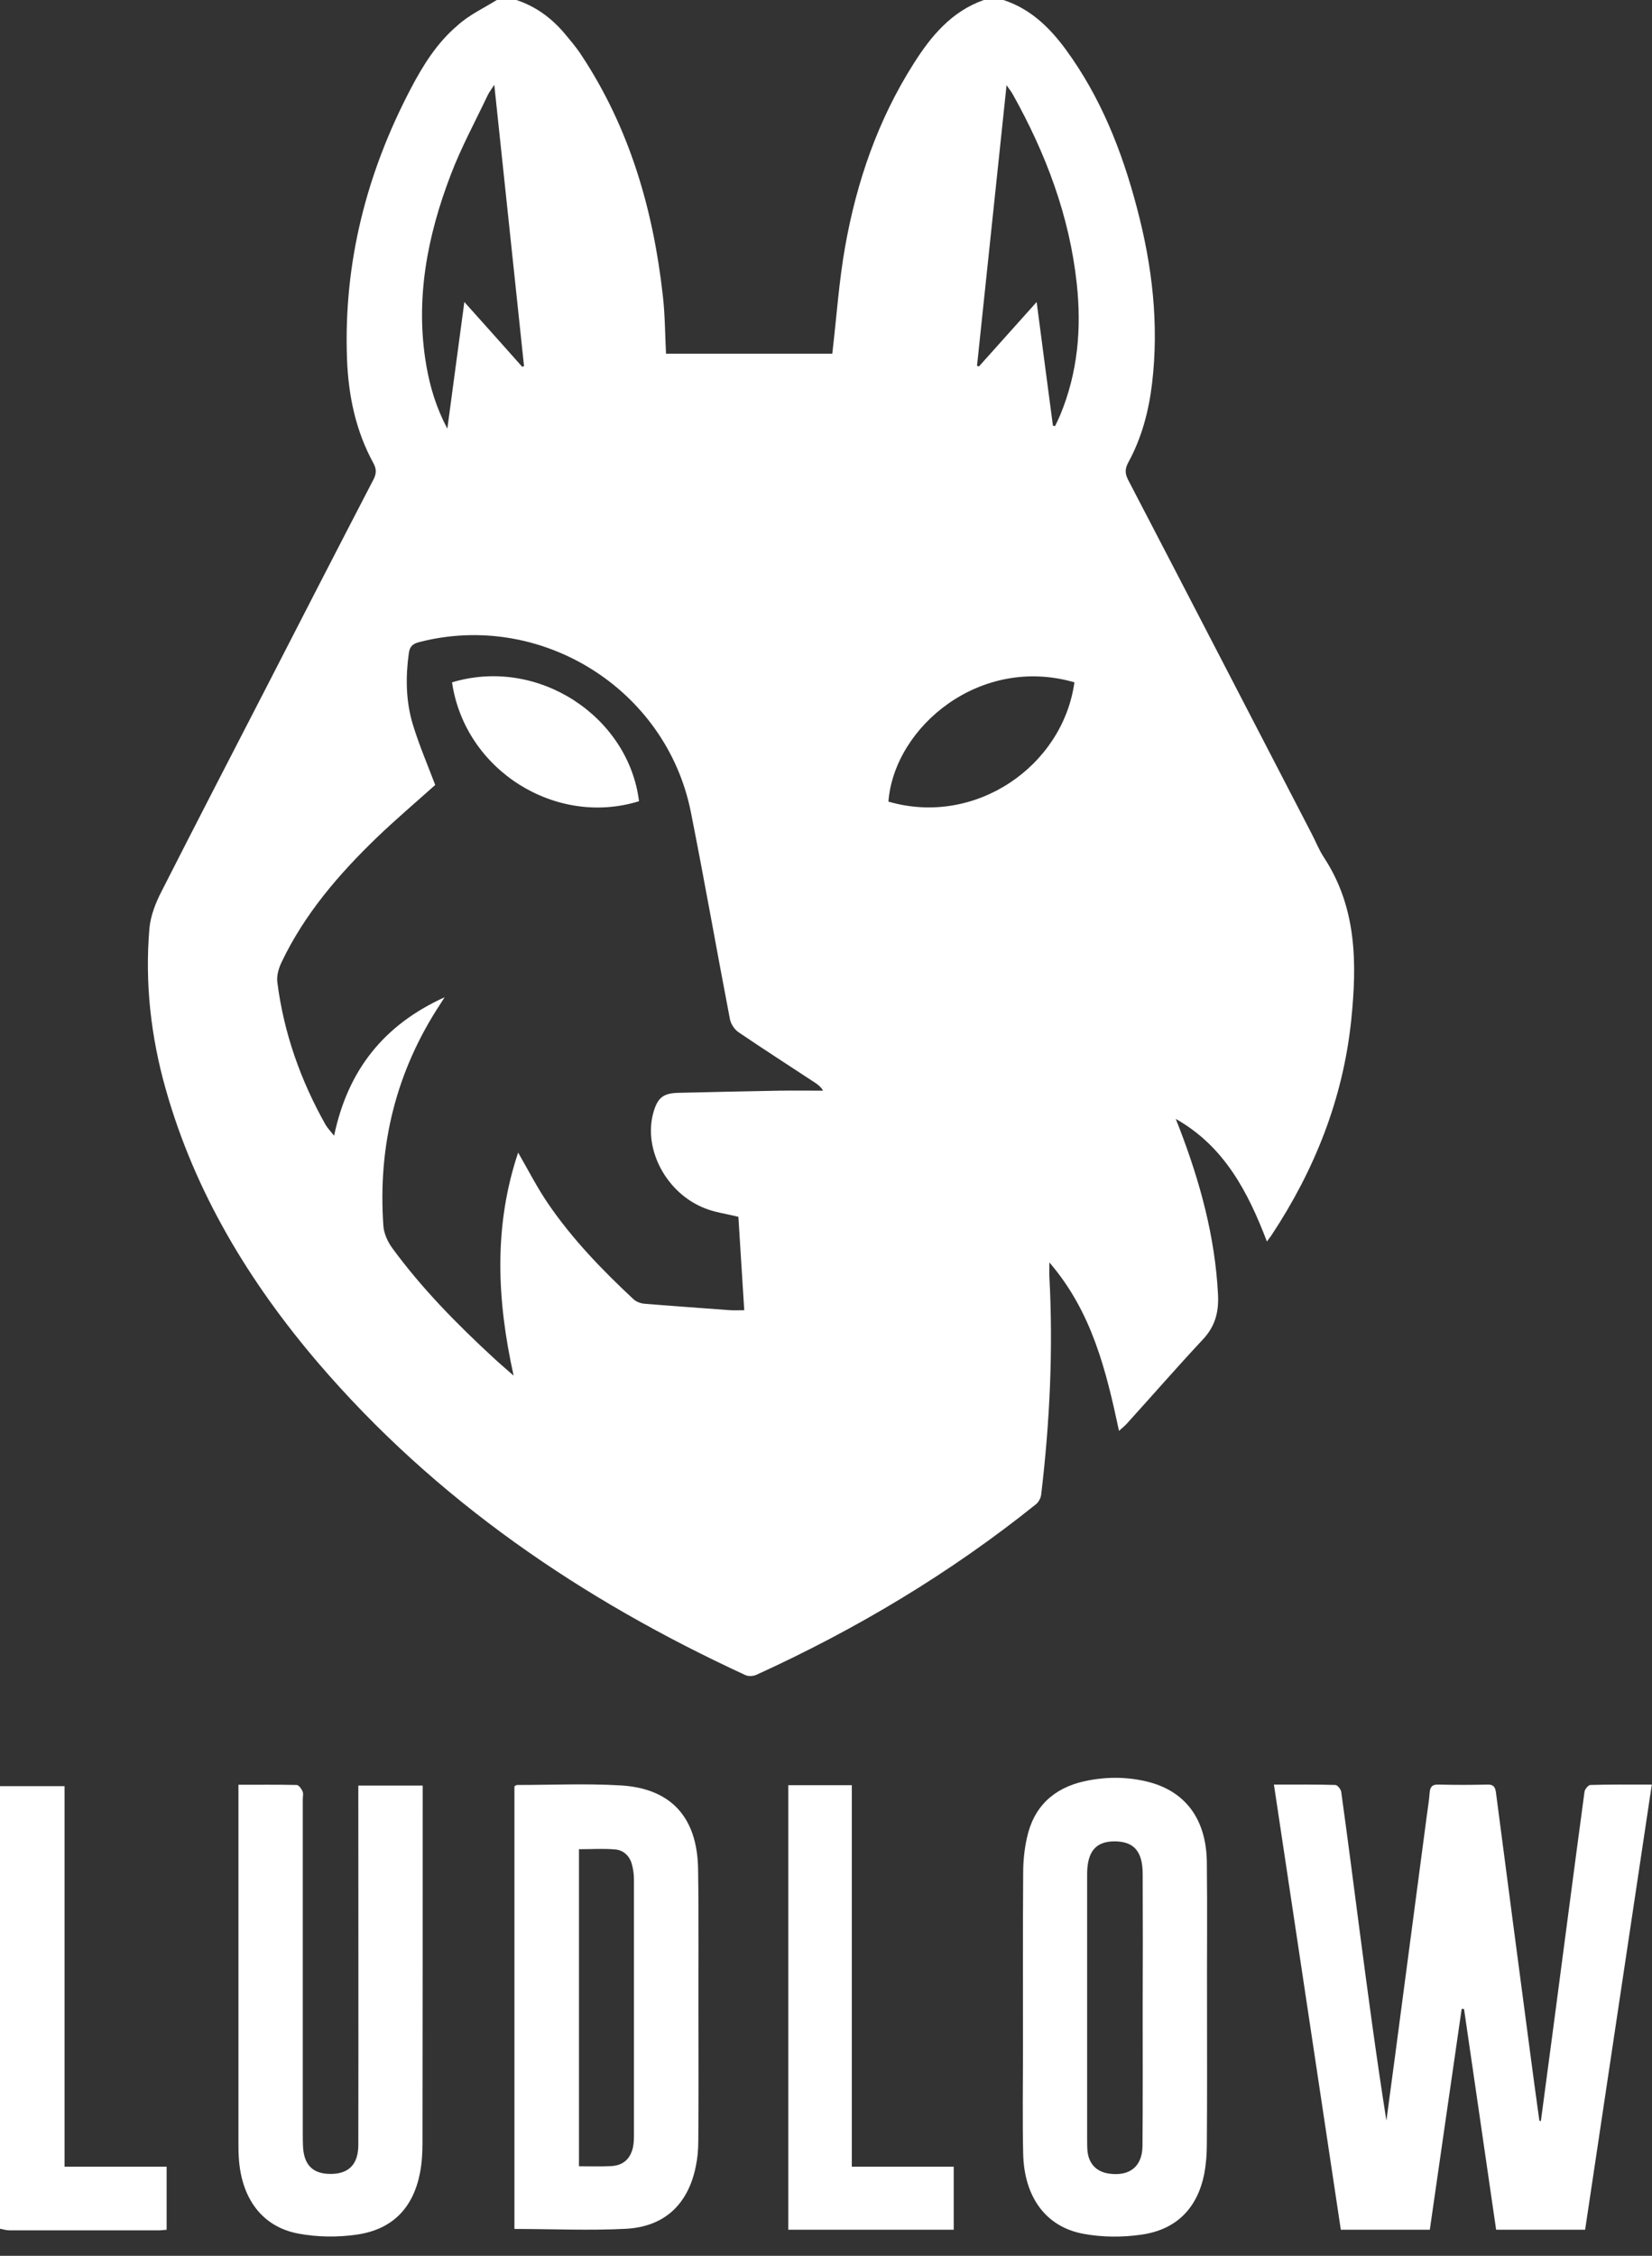 <svg width="85" height="116" viewBox="0 0 85 116" fill="none" xmlns="http://www.w3.org/2000/svg">
<rect x="0" y="0" width="85" height="116" fill="#333333" stroke="none"/>
<path d="M51.629 0C53.017 0.453 54.004 1.41 54.839 2.548C56.64 5.005 57.737 7.785 58.502 10.705C59.287 13.666 59.639 16.667 59.277 19.719C59.106 21.149 58.744 22.519 58.049 23.788C57.878 24.11 57.878 24.341 58.039 24.664C61.199 30.726 64.339 36.799 67.489 42.872C67.701 43.275 67.862 43.698 68.113 44.081C69.824 46.679 69.824 49.559 69.522 52.48C69.1 56.498 67.65 60.144 65.436 63.497C65.366 63.608 65.275 63.709 65.185 63.84C64.209 61.282 62.991 58.945 60.495 57.535C60.555 57.696 60.626 57.858 60.686 58.019C61.743 60.768 62.518 63.588 62.669 66.549C62.719 67.455 62.528 68.2 61.894 68.875C60.565 70.295 59.287 71.766 57.979 73.206C57.868 73.326 57.747 73.427 57.576 73.578C56.912 70.476 56.188 67.465 53.994 64.917C53.994 65.26 53.983 65.461 53.994 65.662C54.195 69.409 54.014 73.145 53.571 76.861C53.551 77.033 53.44 77.244 53.299 77.355C48.881 80.9 44.06 83.78 38.908 86.127C38.747 86.197 38.505 86.207 38.354 86.137C29.941 82.259 22.423 77.153 16.354 70.064C12.812 65.914 10.034 61.322 8.535 56.035C7.76 53.316 7.448 50.536 7.689 47.726C7.75 47.082 8.011 46.417 8.313 45.833C10.105 42.308 11.926 38.793 13.738 35.279C15.559 31.733 17.381 28.189 19.223 24.644C19.374 24.341 19.374 24.12 19.213 23.818C18.297 22.146 17.924 20.333 17.854 18.45C17.673 13.505 18.86 8.883 21.155 4.522C21.779 3.333 22.503 2.185 23.54 1.309C24.124 0.775 24.879 0.423 25.563 0C25.895 0 26.237 0 26.569 0C27.546 0.322 28.351 0.906 29.015 1.682C29.327 2.054 29.649 2.427 29.911 2.83C32.396 6.586 33.614 10.786 34.107 15.227C34.218 16.204 34.218 17.191 34.268 18.188C37.167 18.188 40.055 18.188 42.823 18.188C43.044 16.315 43.165 14.472 43.487 12.669C44.081 9.326 45.178 6.153 47.009 3.273C47.905 1.853 48.962 0.584 50.622 0C50.954 0 51.296 0 51.629 0ZM22.876 51.281C22.765 51.452 22.725 51.523 22.685 51.583C20.38 55.068 19.434 58.895 19.726 63.044C19.756 63.437 19.947 63.85 20.179 64.172C21.698 66.247 23.5 68.079 25.392 69.822C25.714 70.124 26.056 70.406 26.428 70.738C25.563 66.841 25.392 63.054 26.66 59.267C27.203 60.214 27.656 61.1 28.21 61.906C29.458 63.729 30.987 65.31 32.598 66.811C32.739 66.942 32.98 67.032 33.181 67.042C34.651 67.163 36.12 67.264 37.589 67.375C37.801 67.385 38.012 67.375 38.294 67.375C38.193 65.713 38.083 64.102 37.992 62.571C37.338 62.41 36.784 62.339 36.281 62.138C34.298 61.372 33.091 59.116 33.614 57.223C33.825 56.468 34.107 56.216 34.882 56.196C36.623 56.156 38.364 56.115 40.115 56.085C40.86 56.075 41.605 56.085 42.35 56.085C42.239 55.894 42.108 55.793 41.977 55.702C40.649 54.826 39.31 53.97 37.992 53.074C37.791 52.933 37.609 52.661 37.559 52.419C36.875 48.864 36.251 45.299 35.546 41.754C34.278 35.419 27.837 31.411 21.588 33.013C21.245 33.103 21.084 33.224 21.034 33.597C20.863 34.825 20.883 36.054 21.235 37.232C21.558 38.3 22 39.327 22.393 40.364C21.417 41.24 20.37 42.127 19.384 43.073C17.431 44.957 15.67 47.001 14.493 49.468C14.342 49.781 14.221 50.184 14.271 50.516C14.603 53.124 15.469 55.561 16.757 57.847C16.858 58.019 17.009 58.17 17.19 58.401C17.894 55.048 19.726 52.711 22.876 51.281ZM26.871 18.863C26.901 18.853 26.932 18.833 26.962 18.823C26.459 14.049 25.955 9.275 25.432 4.361C25.271 4.612 25.17 4.743 25.1 4.884C24.456 6.244 23.731 7.573 23.198 8.973C21.98 12.146 21.346 15.419 21.94 18.823C22.131 19.91 22.443 20.958 23.017 22.045C23.319 19.83 23.59 17.735 23.892 15.529C24.939 16.698 25.905 17.775 26.871 18.863ZM54.175 21.884C54.215 21.894 54.245 21.904 54.285 21.914C54.376 21.723 54.467 21.542 54.547 21.35C55.453 19.175 55.654 16.909 55.403 14.593C55.03 11.108 53.812 7.896 52.112 4.854C52.041 4.723 51.941 4.602 51.79 4.381C51.276 9.285 50.773 14.049 50.27 18.812C50.3 18.823 50.34 18.833 50.37 18.843C51.337 17.765 52.303 16.688 53.339 15.529C53.621 17.725 53.903 19.799 54.175 21.884ZM55.282 35.087C50.431 33.677 46.013 37.373 45.711 41.22C50.159 42.52 54.678 39.418 55.282 35.087Z" fill="white"/>
<path d="M0 91.847C1.087 91.847 2.164 91.847 3.321 91.847C3.321 98.323 3.321 104.838 3.321 111.415C5.102 111.415 6.823 111.415 8.574 111.415C8.574 112.523 8.574 113.57 8.574 114.658C8.434 114.668 8.313 114.688 8.182 114.688C5.616 114.688 3.049 114.688 0.483 114.688C0.322 114.688 0.161 114.637 0 114.607C0 107.024 0 99.43 0 91.847Z" fill="white"/>
<path d="M79.284 109.058C79.485 107.517 79.697 105.987 79.898 104.446C80.442 100.337 80.975 96.238 81.528 92.129C81.549 91.998 81.73 91.787 81.83 91.787C82.837 91.756 83.833 91.766 84.99 91.766C83.843 99.44 82.696 107.044 81.559 114.658C79.989 114.658 78.499 114.658 76.98 114.658C76.426 110.861 75.882 107.084 75.329 103.308C75.289 103.308 75.249 103.298 75.208 103.298C74.665 107.074 74.111 110.851 73.568 114.658C72.038 114.658 70.559 114.658 68.989 114.658C67.841 107.044 66.704 99.44 65.547 91.766C66.704 91.766 67.711 91.756 68.707 91.787C68.818 91.787 68.989 92.008 69.009 92.139C69.331 94.465 69.633 96.792 69.935 99.118C70.368 102.421 70.81 105.735 71.334 109.048C71.475 108.021 71.605 106.994 71.746 105.976C72.3 101.787 72.853 97.597 73.407 93.408C73.457 93.005 73.528 92.612 73.558 92.21C73.578 91.907 73.668 91.756 74.011 91.766C74.846 91.787 75.691 91.787 76.527 91.766C76.829 91.756 76.929 91.877 76.969 92.159C77.543 96.55 78.117 100.941 78.7 105.322C78.862 106.561 79.032 107.809 79.204 109.048C79.234 109.068 79.264 109.068 79.284 109.058Z" fill="white"/>
<path d="M26.469 114.617C26.469 107.024 26.469 99.44 26.469 91.857C26.519 91.827 26.559 91.787 26.61 91.787C28.371 91.787 30.132 91.706 31.893 91.807C34.51 91.948 35.879 93.428 35.919 96.117C35.959 98.816 35.929 101.525 35.939 104.224C35.939 106.188 35.949 108.152 35.929 110.116C35.929 110.549 35.889 110.992 35.798 111.415C35.406 113.328 34.218 114.486 32.245 114.607C30.343 114.708 28.431 114.617 26.469 114.617ZM29.79 111.395C30.384 111.395 30.917 111.415 31.45 111.385C32.064 111.354 32.437 111.012 32.568 110.418C32.608 110.226 32.618 110.015 32.618 109.813C32.618 105.423 32.618 101.022 32.618 96.631C32.618 96.369 32.578 96.097 32.507 95.845C32.386 95.422 32.064 95.13 31.642 95.1C31.038 95.049 30.414 95.09 29.79 95.09C29.79 100.528 29.79 105.936 29.79 111.395Z" fill="white"/>
<path d="M62.105 103.277C62.105 105.614 62.115 107.94 62.095 110.277C62.095 110.78 62.055 111.284 61.964 111.777C61.612 113.54 60.545 114.647 58.744 114.909C57.767 115.05 56.731 115.05 55.755 114.869C53.812 114.517 52.695 112.976 52.645 110.75C52.605 108.978 52.635 107.195 52.635 105.412C52.635 102.381 52.625 99.34 52.645 96.308C52.645 95.714 52.705 95.1 52.836 94.516C53.178 92.914 54.205 91.948 55.795 91.595C56.852 91.364 57.928 91.353 58.985 91.605C60.958 92.068 62.065 93.509 62.095 95.744C62.125 98.252 62.095 100.76 62.105 103.277C62.095 103.277 62.095 103.277 62.105 103.277ZM58.794 103.257C58.804 100.961 58.804 98.665 58.794 96.369C58.794 95.201 58.341 94.687 57.345 94.687C56.379 94.687 55.946 95.211 55.936 96.349C55.936 96.399 55.936 96.449 55.936 96.5C55.936 100.991 55.936 105.493 55.936 109.985C55.936 110.206 55.936 110.418 55.956 110.639C56.036 111.294 56.439 111.697 57.103 111.777C58.14 111.908 58.774 111.395 58.784 110.347C58.804 107.981 58.794 105.624 58.794 103.257Z" fill="white"/>
<path d="M12.268 91.776C13.324 91.776 14.29 91.766 15.267 91.787C15.367 91.787 15.508 91.978 15.569 92.119C15.619 92.23 15.579 92.381 15.579 92.522C15.579 98.242 15.579 103.972 15.579 109.693C15.579 109.914 15.579 110.126 15.589 110.347C15.629 111.344 16.112 111.808 17.068 111.787C17.964 111.767 18.437 111.274 18.437 110.287C18.447 104.345 18.437 98.403 18.437 92.461C18.437 92.26 18.437 92.058 18.437 91.817C19.544 91.817 20.621 91.817 21.748 91.817C21.748 92.008 21.748 92.189 21.748 92.371C21.748 98.312 21.748 104.254 21.738 110.196C21.738 110.71 21.707 111.244 21.607 111.747C21.255 113.54 20.188 114.648 18.356 114.909C17.38 115.05 16.333 115.04 15.367 114.859C13.495 114.517 12.418 113.056 12.288 110.962C12.268 110.68 12.268 110.388 12.268 110.106C12.268 104.214 12.268 98.323 12.268 92.431C12.268 92.24 12.268 92.038 12.268 91.776Z" fill="white"/>
<path d="M40.558 91.797C41.655 91.797 42.701 91.797 43.828 91.797C43.828 98.333 43.828 104.838 43.828 111.415C45.61 111.415 47.331 111.415 49.072 111.415C49.072 112.523 49.072 113.57 49.072 114.658C46.234 114.658 43.406 114.658 40.558 114.658C40.558 107.044 40.558 99.451 40.558 91.797Z" fill="white"/>
<path d="M23.258 35.087C27.716 33.748 32.346 36.87 32.879 41.2C28.602 42.53 23.922 39.619 23.258 35.087Z" fill="white"/>
</svg>
